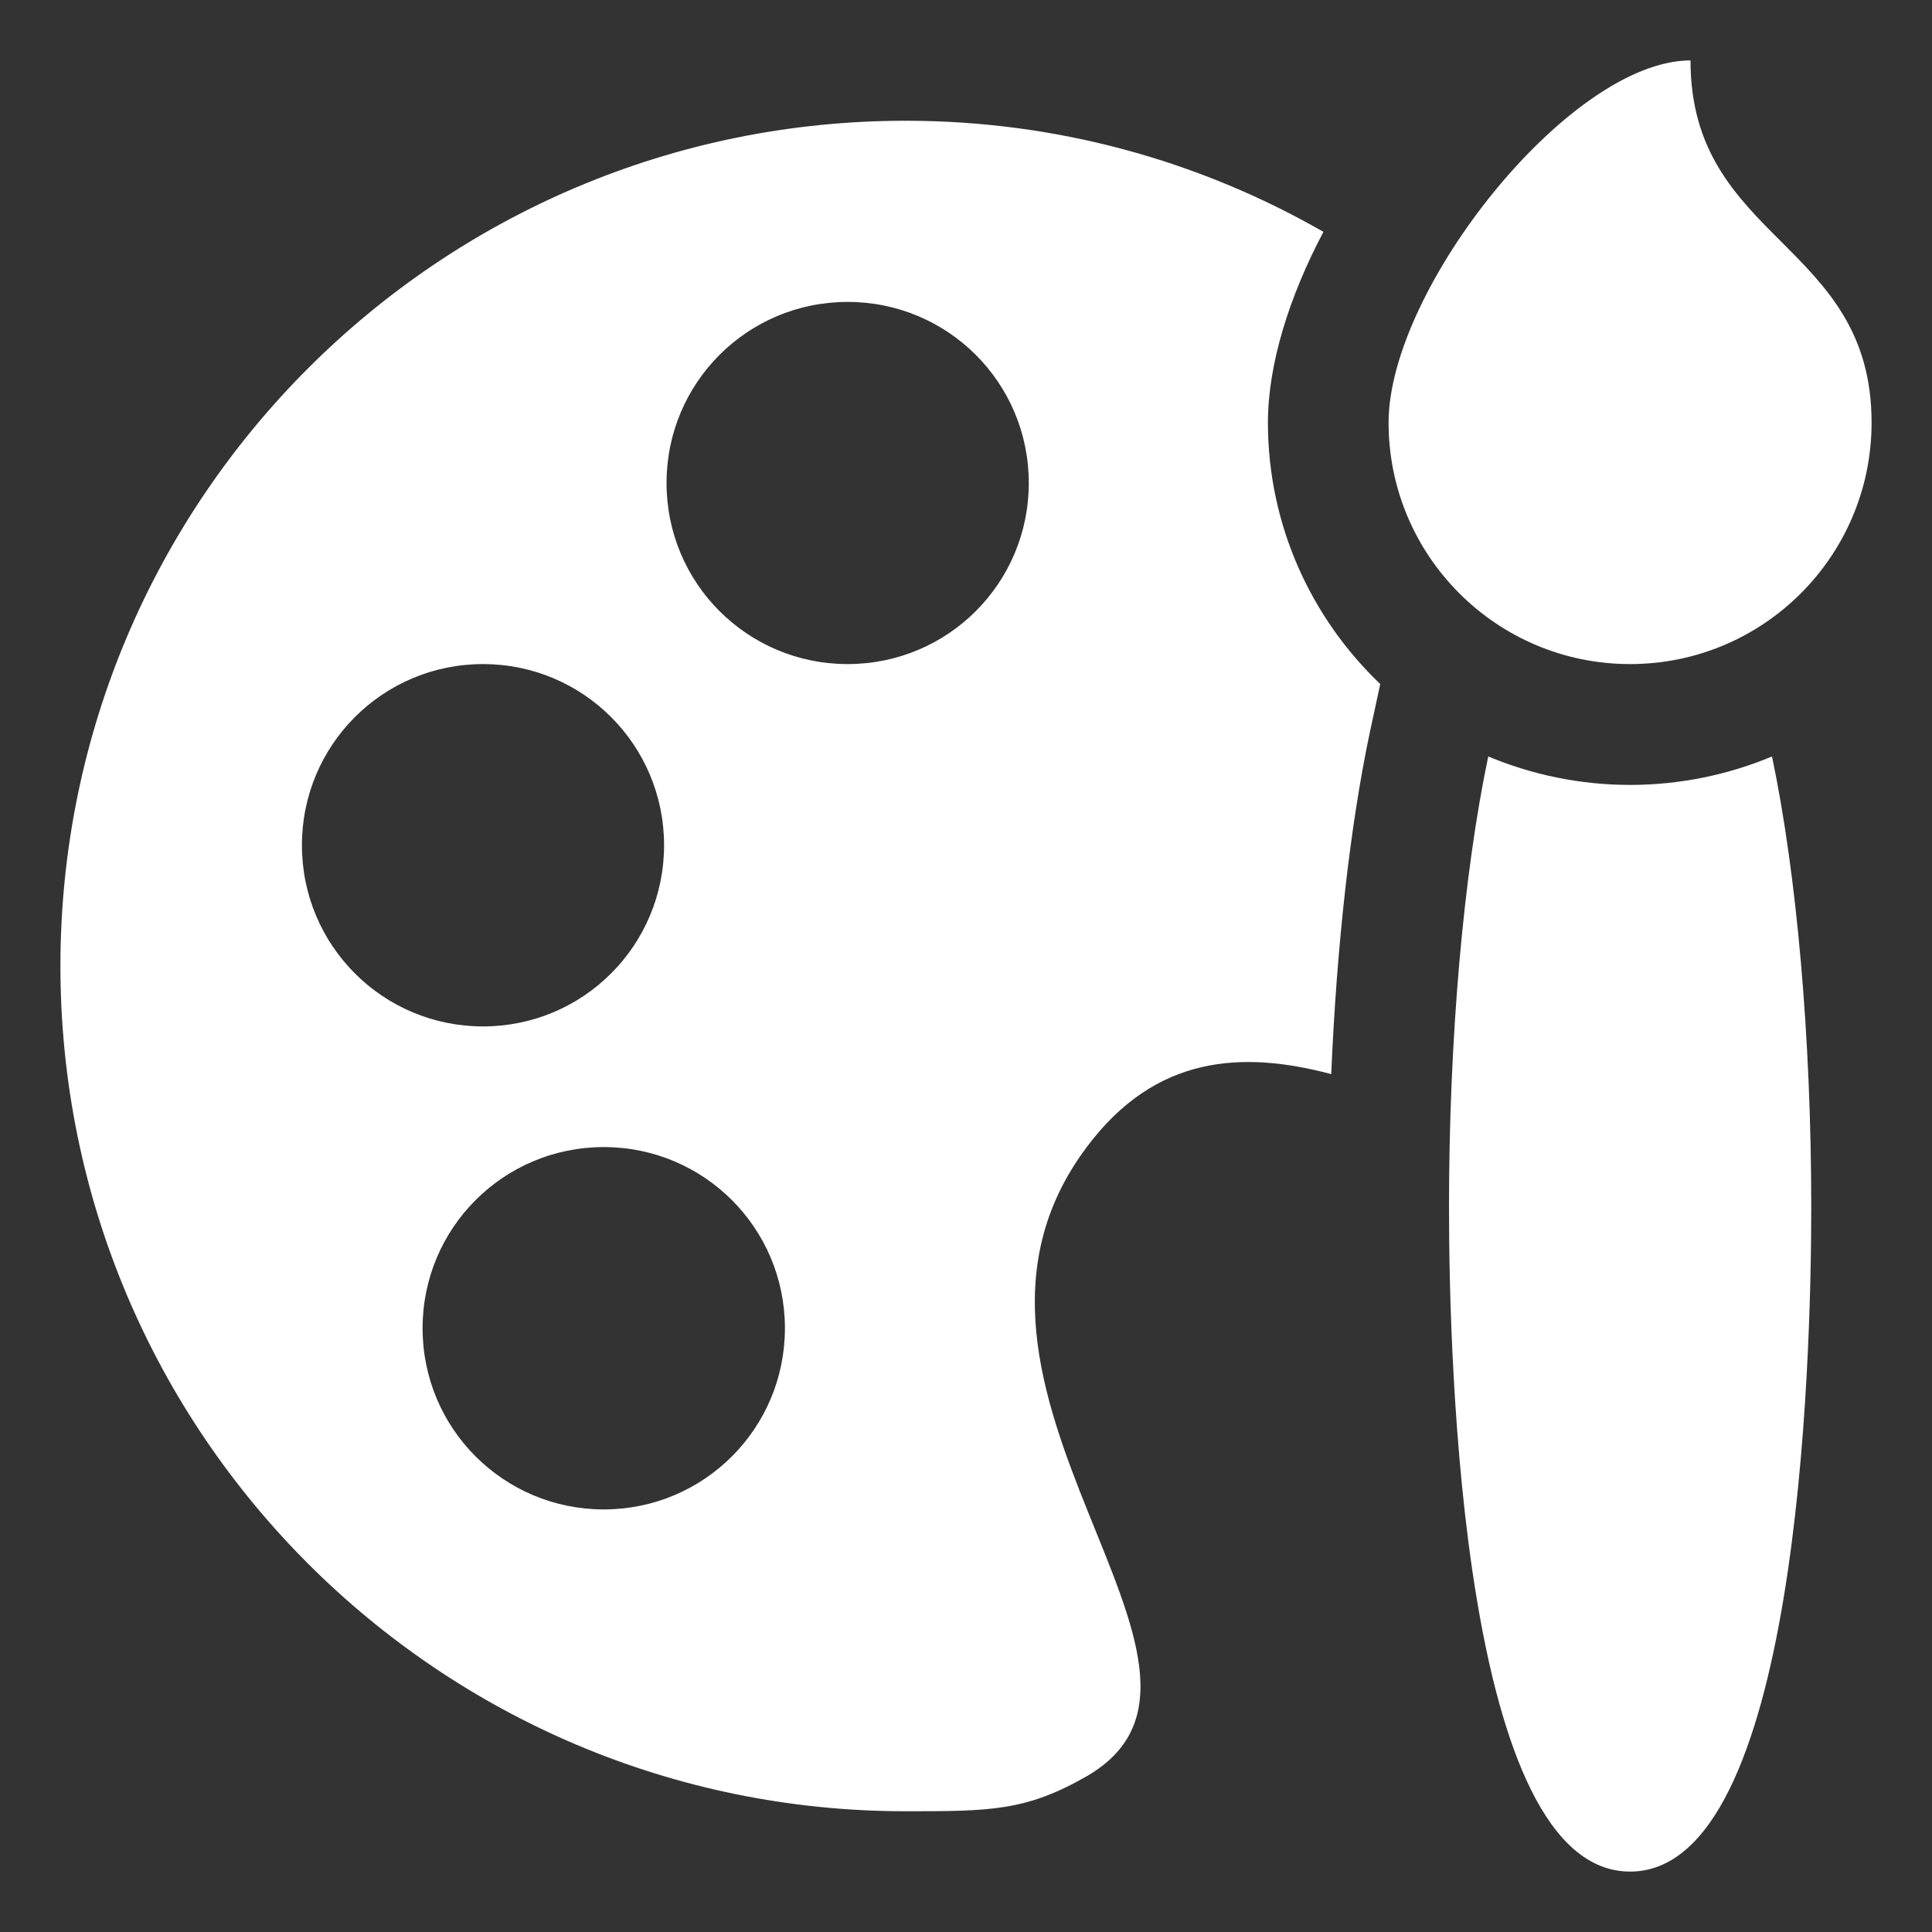 <svg width="22" height="22" viewBox="0 0 22 22" fill="none" xmlns="http://www.w3.org/2000/svg">
<rect x="0" y="0" width="22" height="22" fill="#333333" stroke="none"/>
<path d="M14.438 4.812C14.438 4.152 14.678 3.382 15.07 2.64C13.668 1.836 12.045 1.375 10.312 1.375C4.998 1.375 0.688 5.686 0.688 11C0.688 16.314 4.998 20.625 10.312 20.625C11.268 20.625 11.681 20.625 12.375 20.226C14.479 19.009 10.312 15.812 12.375 13.062C13.159 12.011 14.149 11.963 15.159 12.231C15.221 10.773 15.373 9.405 15.6 8.332L15.717 7.789C14.932 7.04 14.438 5.981 14.438 4.812ZM3.438 9.625C3.438 8.484 4.359 7.562 5.5 7.562C6.641 7.562 7.562 8.484 7.562 9.625C7.562 10.766 6.641 11.688 5.5 11.688C4.359 11.688 3.438 10.766 3.438 9.625ZM6.875 17.188C5.734 17.188 4.812 16.266 4.812 15.125C4.812 13.984 5.734 13.062 6.875 13.062C8.016 13.062 8.938 13.984 8.938 15.125C8.938 16.266 8.016 17.188 6.875 17.188ZM9.652 7.562C8.511 7.562 7.59 6.641 7.59 5.5C7.59 4.359 8.511 3.438 9.652 3.438C10.794 3.438 11.715 4.359 11.715 5.5C11.715 6.641 10.794 7.562 9.652 7.562ZM20.625 13.75C20.625 15.524 20.474 21.312 18.562 21.312C16.651 21.312 16.5 15.524 16.5 13.75C16.5 11.818 16.665 9.955 16.947 8.614C17.442 8.821 17.992 8.938 18.562 8.938C19.133 8.938 19.683 8.821 20.178 8.614C20.46 9.955 20.625 11.818 20.625 13.75ZM18.562 7.562C17.044 7.562 15.812 6.331 15.812 4.812C15.812 3.294 17.875 0.688 19.25 0.688C19.25 2.75 21.312 2.75 21.312 4.812C21.312 6.331 20.081 7.562 18.562 7.562Z" fill="white"/>
</svg>
